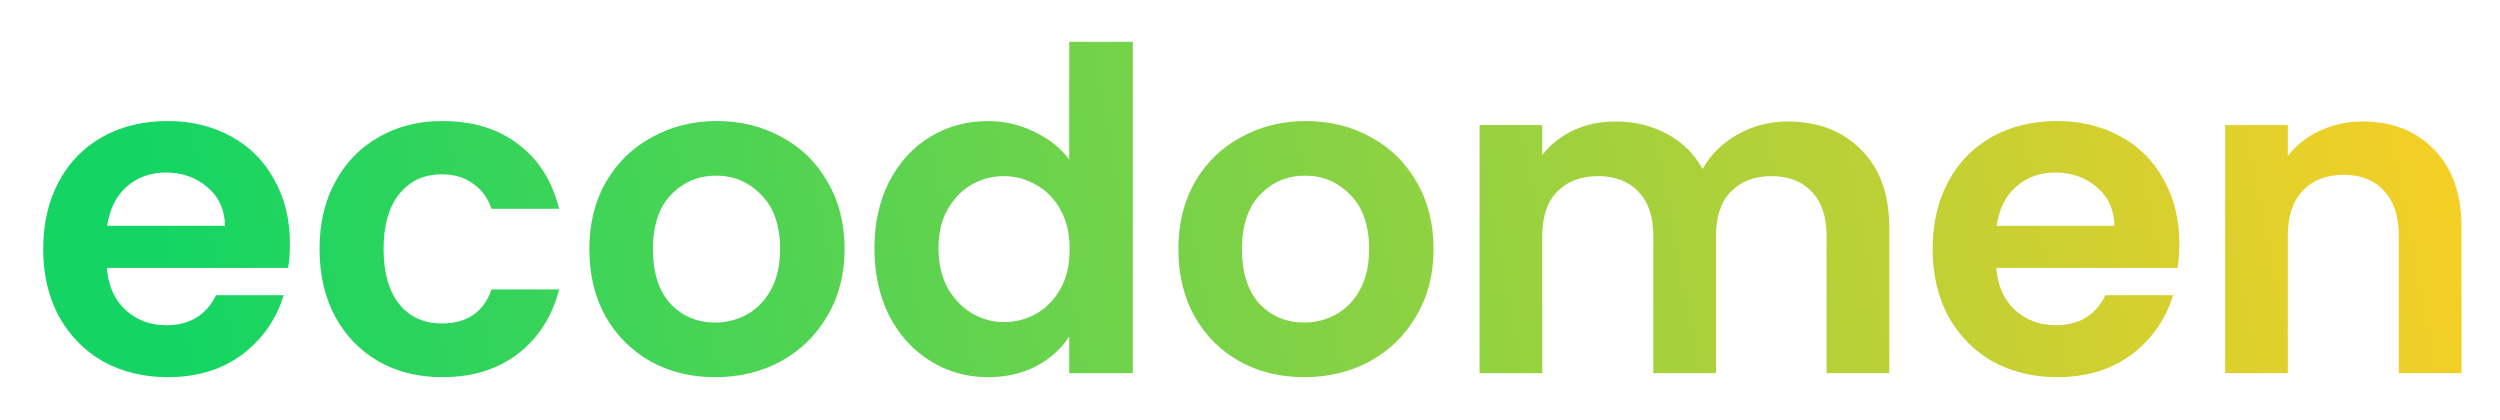 <svg width="268" height="45" viewBox="0 0 268 45" fill="none" xmlns="http://www.w3.org/2000/svg">
<g filter="url(#filter0_d_64_25)">
<path d="M31.079 22.128C31.079 23.088 31.015 23.952 30.887 24.72H11.447C11.607 26.64 12.279 28.144 13.463 29.232C14.647 30.32 16.103 30.864 17.831 30.864C20.327 30.864 22.103 29.792 23.159 27.648H30.407C29.639 30.208 28.167 32.32 25.991 33.984C23.815 35.616 21.143 36.432 17.975 36.432C15.415 36.432 13.111 35.872 11.063 34.752C9.047 33.6 7.463 31.984 6.311 29.904C5.191 27.824 4.631 25.424 4.631 22.704C4.631 19.952 5.191 17.536 6.311 15.456C7.431 13.376 8.999 11.776 11.015 10.656C13.031 9.536 15.351 8.976 17.975 8.976C20.503 8.976 22.759 9.52 24.743 10.608C26.759 11.696 28.311 13.248 29.399 15.264C30.519 17.248 31.079 19.536 31.079 22.128ZM24.119 20.208C24.087 18.48 23.463 17.104 22.247 16.08C21.031 15.024 19.543 14.496 17.783 14.496C16.119 14.496 14.711 15.008 13.559 16.032C12.439 17.024 11.751 18.416 11.495 20.208H24.119ZM34.256 22.704C34.256 19.952 34.816 17.552 35.936 15.504C37.056 13.424 38.608 11.824 40.592 10.704C42.576 9.552 44.848 8.976 47.408 8.976C50.704 8.976 53.424 9.808 55.568 11.472C57.744 13.104 59.2 15.408 59.936 18.384H52.688C52.304 17.232 51.648 16.336 50.72 15.696C49.824 15.024 48.704 14.688 47.36 14.688C45.44 14.688 43.92 15.392 42.8 16.8C41.68 18.176 41.12 20.144 41.12 22.704C41.12 25.232 41.68 27.2 42.8 28.608C43.92 29.984 45.44 30.672 47.36 30.672C50.08 30.672 51.856 29.456 52.688 27.024H59.936C59.2 29.904 57.744 32.192 55.568 33.888C53.392 35.584 50.672 36.432 47.408 36.432C44.848 36.432 42.576 35.872 40.592 34.752C38.608 33.6 37.056 32 35.936 29.952C34.816 27.872 34.256 25.456 34.256 22.704ZM76.667 36.432C74.107 36.432 71.803 35.872 69.755 34.752C67.707 33.6 66.091 31.984 64.907 29.904C63.755 27.824 63.179 25.424 63.179 22.704C63.179 19.984 63.771 17.584 64.955 15.504C66.171 13.424 67.819 11.824 69.899 10.704C71.979 9.552 74.299 8.976 76.859 8.976C79.419 8.976 81.739 9.552 83.819 10.704C85.899 11.824 87.531 13.424 88.715 15.504C89.931 17.584 90.539 19.984 90.539 22.704C90.539 25.424 89.915 27.824 88.667 29.904C87.451 31.984 85.787 33.6 83.675 34.752C81.595 35.872 79.259 36.432 76.667 36.432ZM76.667 30.576C77.883 30.576 79.019 30.288 80.075 29.712C81.163 29.104 82.027 28.208 82.667 27.024C83.307 25.84 83.627 24.4 83.627 22.704C83.627 20.176 82.955 18.24 81.611 16.896C80.299 15.52 78.683 14.832 76.763 14.832C74.843 14.832 73.227 15.52 71.915 16.896C70.635 18.24 69.995 20.176 69.995 22.704C69.995 25.232 70.619 27.184 71.867 28.56C73.147 29.904 74.747 30.576 76.667 30.576ZM93.74 22.608C93.74 19.92 94.268 17.536 95.324 15.456C96.412 13.376 97.884 11.776 99.74 10.656C101.596 9.536 103.66 8.976 105.932 8.976C107.66 8.976 109.308 9.36 110.876 10.128C112.444 10.864 113.692 11.856 114.62 13.104V0.48H121.436V36H114.62V32.064C113.788 33.376 112.62 34.432 111.116 35.232C109.612 36.032 107.868 36.432 105.884 36.432C103.644 36.432 101.596 35.856 99.74 34.704C97.884 33.552 96.412 31.936 95.324 29.856C94.268 27.744 93.74 25.328 93.74 22.608ZM114.668 22.704C114.668 21.072 114.348 19.68 113.708 18.528C113.068 17.344 112.204 16.448 111.116 15.84C110.028 15.2 108.86 14.88 107.612 14.88C106.364 14.88 105.212 15.184 104.156 15.792C103.1 16.4 102.236 17.296 101.564 18.48C100.924 19.632 100.604 21.008 100.604 22.608C100.604 24.208 100.924 25.616 101.564 26.832C102.236 28.016 103.1 28.928 104.156 29.568C105.244 30.208 106.396 30.528 107.612 30.528C108.86 30.528 110.028 30.224 111.116 29.616C112.204 28.976 113.068 28.08 113.708 26.928C114.348 25.744 114.668 24.336 114.668 22.704ZM139.808 36.432C137.248 36.432 134.944 35.872 132.896 34.752C130.848 33.6 129.232 31.984 128.048 29.904C126.896 27.824 126.32 25.424 126.32 22.704C126.32 19.984 126.912 17.584 128.096 15.504C129.312 13.424 130.96 11.824 133.04 10.704C135.12 9.552 137.44 8.976 140 8.976C142.56 8.976 144.88 9.552 146.96 10.704C149.04 11.824 150.672 13.424 151.856 15.504C153.072 17.584 153.68 19.984 153.68 22.704C153.68 25.424 153.056 27.824 151.807 29.904C150.592 31.984 148.928 33.6 146.816 34.752C144.736 35.872 142.4 36.432 139.808 36.432ZM139.808 30.576C141.024 30.576 142.16 30.288 143.216 29.712C144.304 29.104 145.168 28.208 145.808 27.024C146.448 25.84 146.768 24.4 146.768 22.704C146.768 20.176 146.096 18.24 144.752 16.896C143.44 15.52 141.824 14.832 139.904 14.832C137.984 14.832 136.368 15.52 135.056 16.896C133.776 18.24 133.136 20.176 133.136 22.704C133.136 25.232 133.76 27.184 135.008 28.56C136.288 29.904 137.888 30.576 139.808 30.576ZM191.633 9.024C194.897 9.024 197.521 10.032 199.505 12.048C201.521 14.032 202.529 16.816 202.529 20.4V36H195.809V21.312C195.809 19.232 195.281 17.648 194.225 16.56C193.169 15.44 191.729 14.88 189.905 14.88C188.081 14.88 186.625 15.44 185.537 16.56C184.481 17.648 183.953 19.232 183.953 21.312V36H177.233V21.312C177.233 19.232 176.705 17.648 175.649 16.56C174.593 15.44 173.153 14.88 171.329 14.88C169.473 14.88 168.001 15.44 166.913 16.56C165.857 17.648 165.329 19.232 165.329 21.312V36H158.609V9.408H165.329V12.624C166.193 11.504 167.297 10.624 168.641 9.984C170.017 9.344 171.521 9.024 173.153 9.024C175.233 9.024 177.089 9.472 178.721 10.368C180.353 11.232 181.617 12.48 182.513 14.112C183.377 12.576 184.625 11.344 186.257 10.416C187.921 9.488 189.713 9.024 191.633 9.024ZM233.626 22.128C233.626 23.088 233.562 23.952 233.434 24.72H213.994C214.154 26.64 214.826 28.144 216.01 29.232C217.194 30.32 218.65 30.864 220.378 30.864C222.874 30.864 224.65 29.792 225.706 27.648H232.954C232.186 30.208 230.714 32.32 228.538 33.984C226.362 35.616 223.69 36.432 220.522 36.432C217.962 36.432 215.658 35.872 213.61 34.752C211.594 33.6 210.01 31.984 208.858 29.904C207.738 27.824 207.178 25.424 207.178 22.704C207.178 19.952 207.738 17.536 208.858 15.456C209.978 13.376 211.546 11.776 213.562 10.656C215.578 9.536 217.898 8.976 220.522 8.976C223.05 8.976 225.306 9.52 227.29 10.608C229.306 11.696 230.858 13.248 231.946 15.264C233.066 17.248 233.626 19.536 233.626 22.128ZM226.666 20.208C226.634 18.48 226.01 17.104 224.794 16.08C223.578 15.024 222.09 14.496 220.33 14.496C218.666 14.496 217.258 15.008 216.106 16.032C214.986 17.024 214.298 18.416 214.042 20.208H226.666ZM253.267 9.024C256.435 9.024 258.995 10.032 260.947 12.048C262.899 14.032 263.875 16.816 263.875 20.4V36H257.155V21.312C257.155 19.2 256.627 17.584 255.571 16.464C254.515 15.312 253.075 14.736 251.251 14.736C249.395 14.736 247.923 15.312 246.835 16.464C245.779 17.584 245.251 19.2 245.251 21.312V36H238.531V9.408H245.251V12.72C246.147 11.568 247.283 10.672 248.659 10.032C250.067 9.36 251.603 9.024 253.267 9.024Z" fill="url(#paint0_linear_64_25)"/>
</g>
<defs>
<filter id="filter0_d_64_25" x="0.631" y="0.48" width="267.244" height="43.952" filterUnits="userSpaceOnUse" color-interpolation-filters="sRGB">
<feFlood flood-opacity="0" result="BackgroundImageFix"/>
<feColorMatrix in="SourceAlpha" type="matrix" values="0 0 0 0 0 0 0 0 0 0 0 0 0 0 0 0 0 0 127 0" result="hardAlpha"/>
<feOffset dy="4"/>
<feGaussianBlur stdDeviation="2"/>
<feComposite in2="hardAlpha" operator="out"/>
<feColorMatrix type="matrix" values="0 0 0 0 0 0 0 0 0 0 0 0 0 0 0 0 0 0 0.25 0"/>
<feBlend mode="normal" in2="BackgroundImageFix" result="effect1_dropShadow_64_25"/>
<feBlend mode="normal" in="SourceGraphic" in2="effect1_dropShadow_64_25" result="shape"/>
</filter>
<linearGradient id="paint0_linear_64_25" x1="11.438" y1="-10.571" x2="259.724" y2="-58.483" gradientUnits="userSpaceOnUse">
<stop stop-color="#14D563"/>
<stop offset="1" stop-color="#FFCF23"/>
</linearGradient>
</defs>
</svg>
